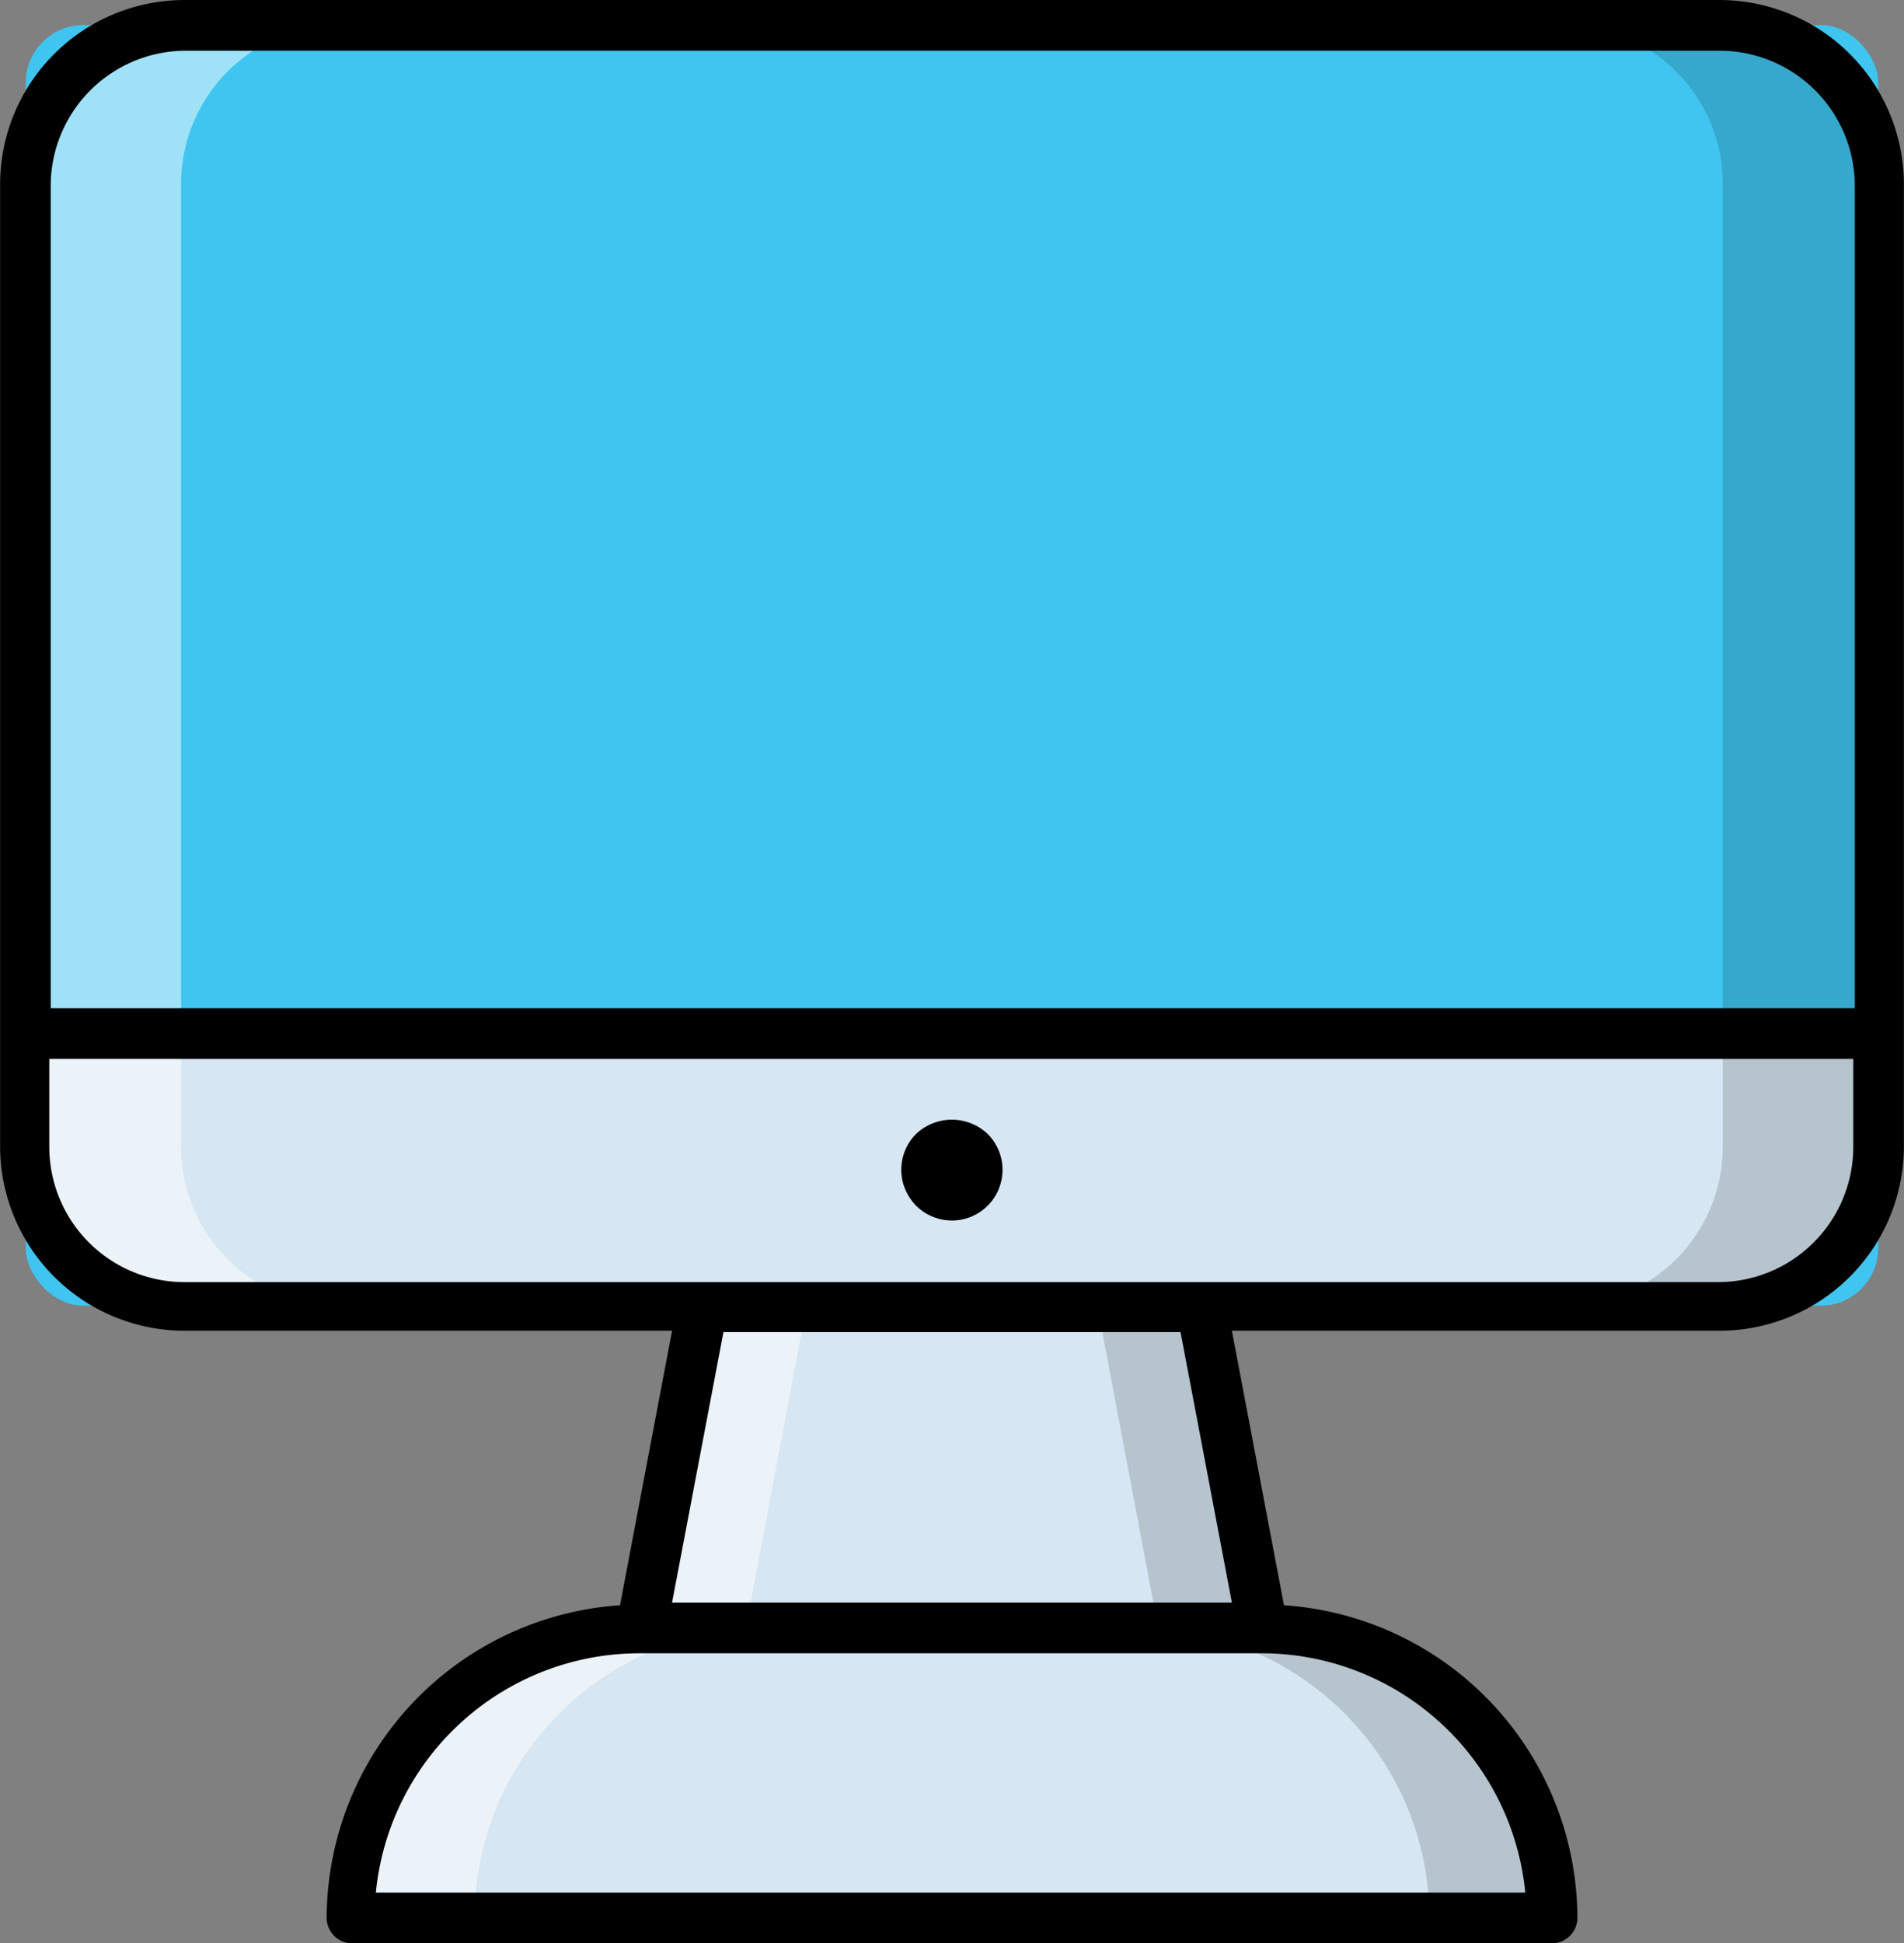 <svg xmlns="http://www.w3.org/2000/svg" width="77.404" height="78.998" viewBox="0 0 77.404 78.998">
  <rect x="0" y="0" width="77.404" height="78.998" fill="#808080" stroke="none"/>
  <g id="monitor-de-pc" transform="translate(-1.92 -1.63)">
    <rect id="Rectángulo_36410" data-name="Rectángulo 36410" width="75.315" height="52.06" rx="2.35" transform="translate(2.965 2.647)" fill="#3fc5f0"/>
    <path id="Trazado_119023" data-name="Trazado 119023" d="M18.912,25.71H44.145A11.792,11.792,0,0,1,55.937,37.5H7.12A11.792,11.792,0,0,1,18.912,25.71Z" transform="translate(9.093 42.109)" fill="#d6e6f2"/>
    <path id="Trazado_119024" data-name="Trazado 119024" d="M35.547,37.5h-5A11.792,11.792,0,0,0,18.78,25.71h4.975A11.792,11.792,0,0,1,35.547,37.5Z" transform="translate(29.483 42.109)" opacity="0.15"/>
    <path id="Trazado_119025" data-name="Trazado 119025" d="M7.12,37.5h5A11.792,11.792,0,0,1,23.887,25.71H18.912A11.792,11.792,0,0,0,7.12,37.5Z" transform="translate(9.093 42.109)" fill="#fff" opacity="0.5"/>
    <path id="Trazado_119026" data-name="Trazado 119026" d="M36.643,34.051H11.41L13.884,20.94H34.169Z" transform="translate(16.595 33.768)" fill="#d6e6f2"/>
    <path id="Trazado_119027" data-name="Trazado 119027" d="M24.857,34.051H20.624L18.15,20.94h4.233Z" transform="translate(28.381 33.768)" opacity="0.15"/>
    <path id="Trazado_119028" data-name="Trazado 119028" d="M11.41,34.051h4.233L18.117,20.94H13.884Z" transform="translate(16.595 33.768)" fill="#fff" opacity="0.5"/>
    <path id="Trazado_119029" data-name="Trazado 119029" d="M77.615,16.92v4.59a6.459,6.459,0,0,1-6.459,6.459H8.759A6.459,6.459,0,0,1,2.3,21.51V16.92Z" transform="translate(0.665 26.738)" fill="#d6e6f2"/>
    <path id="Trazado_119030" data-name="Trazado 119030" d="M17.312,22.288a2.062,2.062,0,0,1-1.457-.6,2.144,2.144,0,0,1-.44-.66,1.979,1.979,0,0,1-.165-.8,2.062,2.062,0,0,1,.6-1.457,2.117,2.117,0,0,1,2.914,0,2.062,2.062,0,0,1-1.457,3.518Z" transform="translate(23.31 28.956)"/>
    <path id="Trazado_119031" data-name="Trazado 119031" d="M37.831,8.459V47.6a6.459,6.459,0,0,1-6.459,6.459H25.05A6.459,6.459,0,0,0,31.509,47.6V8.459A6.459,6.459,0,0,0,25.05,2h6.322a6.459,6.459,0,0,1,6.459,6.459Z" transform="translate(40.448 0.647)" opacity="0.15"/>
    <path id="Trazado_119032" data-name="Trazado 119032" d="M2.3,8.46V47.6a6.459,6.459,0,0,0,6.459,6.459h6.459a6.459,6.459,0,0,1-6.6-6.459V8.46A6.459,6.459,0,0,1,15.219,2H8.759A6.459,6.459,0,0,0,2.3,8.46Z" transform="translate(0.665 0.646)" fill="#fff" opacity="0.5"/>
    <path id="Trazado_119033" data-name="Trazado 119033" d="M71.82,1.63H9.424a7.5,7.5,0,0,0-7.5,7.477V48.248a7.5,7.5,0,0,0,7.5,7.476H29.242l-2.117,11.16A12.781,12.781,0,0,0,15.2,79.611a1.044,1.044,0,0,0,1.017,1.017H65.03a1.045,1.045,0,0,0,1.017-1.017A12.781,12.781,0,0,0,54.118,66.884L52,55.725H71.82a7.5,7.5,0,0,0,7.5-7.477V9.106a7.5,7.5,0,0,0-7.5-7.476ZM9.424,3.692h62.4a5.5,5.5,0,0,1,5.5,5.5V42.613H3.982V9.106A5.5,5.5,0,0,1,9.424,3.692ZM63.931,78.566H17.2A10.775,10.775,0,0,1,27.9,68.836H53.128a10.775,10.775,0,0,1,10.8,9.73ZM52,66.774H29.242l2.089-10.995H49.912ZM77.262,48.248a5.5,5.5,0,0,1-5.5,5.5H9.424a5.5,5.5,0,0,1-5.5-5.5V44.675H77.262Z" transform="translate(0 0)"/>
  </g>
</svg>
